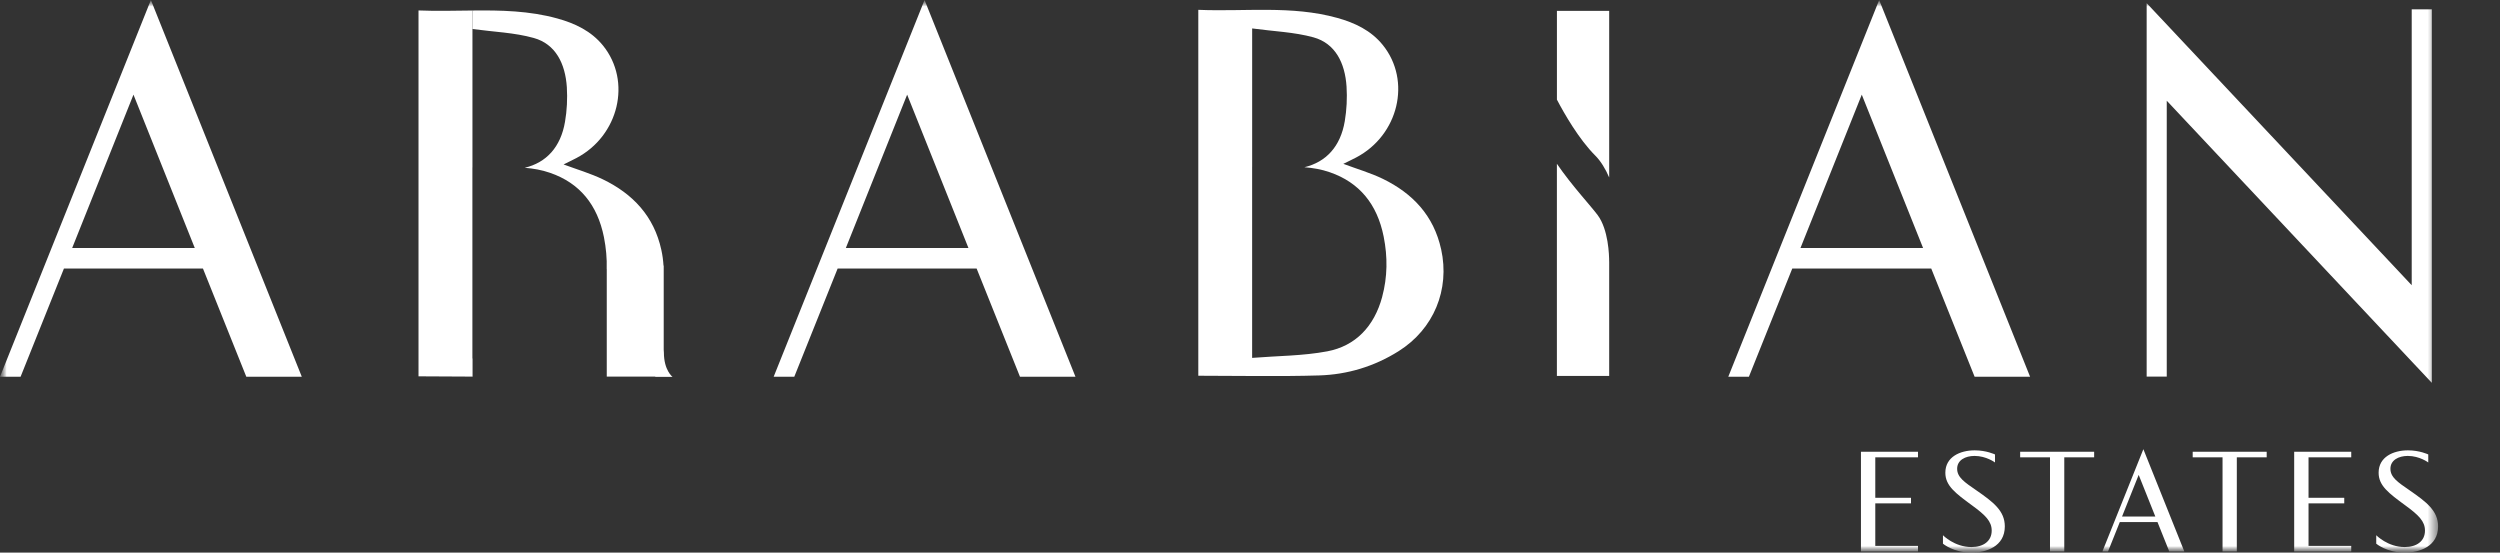 <svg width="190" height="42" viewBox="0 0 190 42" fill="none" xmlns="http://www.w3.org/2000/svg">
<rect x="0" y="0" width="190" height="42" fill="#333333" stroke="none"/>
<g clip-path="url(#clip0_515_554)">
<mask id="mask0_515_554" style="mask-type:luminance" maskUnits="userSpaceOnUse" x="0" y="0" width="190" height="42">
<path d="M190 0H0V42H190V0Z" fill="white"/>
</mask>
<g mask="url(#mask0_515_554)">
<mask id="mask1_515_554" style="mask-type:luminance" maskUnits="userSpaceOnUse" x="0" y="0" width="186" height="42">
<path d="M185.292 0H0V42H185.292V0Z" fill="white"/>
</mask>
<g mask="url(#mask1_515_554)">
<path d="M109.525 18.943C108.966 16.389 107.364 14.694 105.087 13.588C104.151 13.136 103.136 12.843 102.093 12.452C102.445 12.277 102.759 12.133 103.066 11.97C106.293 10.277 107.285 6.135 105.092 3.42C104.198 2.312 102.962 1.728 101.618 1.357C98.156 0.4 94.619 0.896 91.071 0.747V28.556C94.172 28.556 97.213 28.624 100.251 28.533C102.405 28.468 104.449 27.851 106.298 26.687C108.966 25.008 110.203 22.016 109.527 18.943H109.525ZM105.048 22.556C104.44 24.817 103.01 26.296 100.875 26.701C99.024 27.05 97.11 27.043 95.162 27.199V12.682H95.164V2.161C96.791 2.384 98.351 2.433 99.825 2.838C101.485 3.299 102.221 4.785 102.338 6.582C102.393 7.45 102.347 8.351 102.203 9.208C101.877 11.143 100.778 12.314 99.134 12.71C99.786 12.761 100.428 12.868 101.069 13.092C103.311 13.867 104.666 15.511 105.159 17.984C105.467 19.525 105.451 21.055 105.045 22.559L105.048 22.556Z" fill="white"/>
<path d="M122.298 0.824V13.488C122.021 12.85 121.674 12.258 121.234 11.818C119.995 10.58 118.88 8.629 118.326 7.572V0.824H122.3H122.298Z" fill="white"/>
<path d="M122.298 19.884V28.573H118.324V12.447C119.448 14.093 120.88 15.62 121.425 16.352C122.242 17.457 122.296 19.381 122.296 19.881L122.298 19.884Z" fill="white"/>
<path d="M35.902 12.726V0.799C34.542 0.813 33.176 0.85 31.807 0.794V28.601C33.18 28.601 34.547 28.615 35.902 28.622V12.726Z" fill="white"/>
<path d="M35.907 12.726V2.205C37.534 2.426 39.094 2.475 40.563 2.885C42.226 3.346 42.962 4.831 43.08 6.629C43.132 7.495 43.09 8.396 42.941 9.253C42.615 11.185 41.518 12.361 39.877 12.752C40.526 12.803 41.169 12.913 41.809 13.136C44.051 13.911 45.404 15.553 45.9 18.028C46.06 18.843 46.135 19.651 46.109 20.456H46.114V28.622H49.8L49.804 28.642H51.111C51.111 28.642 50.456 28.147 50.456 26.796C50.456 26.724 50.452 26.654 50.442 26.584V20.186H50.426C50.403 19.788 50.349 19.39 50.261 18.989C49.704 16.435 48.102 14.736 45.825 13.634C44.889 13.183 43.874 12.885 42.831 12.498C43.183 12.319 43.497 12.177 43.802 12.014C47.031 10.321 48.021 6.177 45.83 3.464C44.934 2.358 43.697 1.772 42.352 1.402C40.226 0.815 38.07 0.775 35.9 0.799V12.724H35.904L35.907 12.726Z" fill="white"/>
<path d="M35.923 27.243H35.902V28.624C35.902 28.624 35.916 28.624 35.923 28.624V27.243Z" fill="white"/>
<path d="M15.425 20.41H4.859L1.565 28.631H0L11.467 0L22.936 28.631H18.719L15.425 20.41ZM5.483 18.848H14.803L10.144 7.194L5.485 18.848H5.483Z" fill="white"/>
<path d="M74.224 20.41H63.66L60.366 28.631H58.799L70.266 0L81.735 28.631H77.518L74.224 20.41ZM64.282 18.848H73.602L68.943 7.194L64.284 18.848H64.282Z" fill="white"/>
<path d="M146.775 20.41H136.212L132.917 28.631H131.35L142.817 0L154.286 28.631H150.07L146.775 20.41ZM136.834 18.848H146.154L141.495 7.194L136.836 18.848H136.834Z" fill="white"/>
<path d="M184.817 0.71V29.094L164.673 7.655V28.622H163.146V0.238L183.29 21.677V0.71H184.817Z" fill="white"/>
<path d="M142.522 34.757V37.832H145.236V38.256H142.522V41.488H145.767V41.911H141.432V34.333H145.767V34.757H142.522Z" fill="white"/>
<path d="M151.616 35.145C151.616 35.145 150.957 34.65 150.063 34.65C149.36 34.65 148.743 34.973 148.743 35.625C148.743 36.277 149.304 36.647 150.205 37.267C151.476 38.149 152.366 38.813 152.366 40.007C152.366 41.537 150.948 42 149.823 42C148.459 42 147.665 41.32 147.665 41.32V40.678C147.665 40.678 148.538 41.576 149.83 41.576C150.747 41.576 151.369 41.118 151.369 40.326C151.369 39.618 150.889 39.148 149.87 38.405C148.615 37.483 147.846 36.915 147.846 35.928C147.846 34.717 148.976 34.226 150.077 34.226C150.971 34.226 151.62 34.538 151.62 34.538V35.145H151.616Z" fill="white"/>
<path d="M159.152 34.757H156.885V41.911H155.8V34.757H153.532V34.333H159.155V34.757H159.152Z" fill="white"/>
<path d="M163.972 39.679H161.104L160.21 41.911H159.783L162.896 34.138L166.009 41.911H164.864L163.97 39.679H163.972ZM161.274 39.255H163.804L162.54 36.091L161.276 39.255H161.274Z" fill="white"/>
<path d="M172.265 34.757H169.998V41.911H168.913V34.757H166.645V34.333H172.268V34.757H172.265Z" fill="white"/>
<path d="M175.448 34.757V37.832H178.163V38.256H175.448V41.488H178.694V41.911H174.358V34.333H178.694V34.757H175.448Z" fill="white"/>
<path d="M184.545 35.145C184.545 35.145 183.886 34.65 182.992 34.65C182.289 34.65 181.672 34.973 181.672 35.625C181.672 36.277 182.233 36.647 183.134 37.267C184.405 38.149 185.295 38.813 185.295 40.007C185.295 41.537 183.877 42 182.752 42C181.388 42 180.594 41.32 180.594 41.32V40.678C180.594 40.678 181.467 41.576 182.759 41.576C183.676 41.576 184.298 41.118 184.298 40.326C184.298 39.618 183.818 39.148 182.799 38.405C181.544 37.483 180.775 36.915 180.775 35.928C180.775 34.717 181.905 34.226 183.006 34.226C183.9 34.226 184.549 34.538 184.549 34.538V35.145H184.545Z" fill="white"/>
</g>
</g>
</g>
<defs>
<clipPath id="clip0_515_554">
<rect width="190" height="42" fill="white"/>
</clipPath>
</defs>
</svg>
